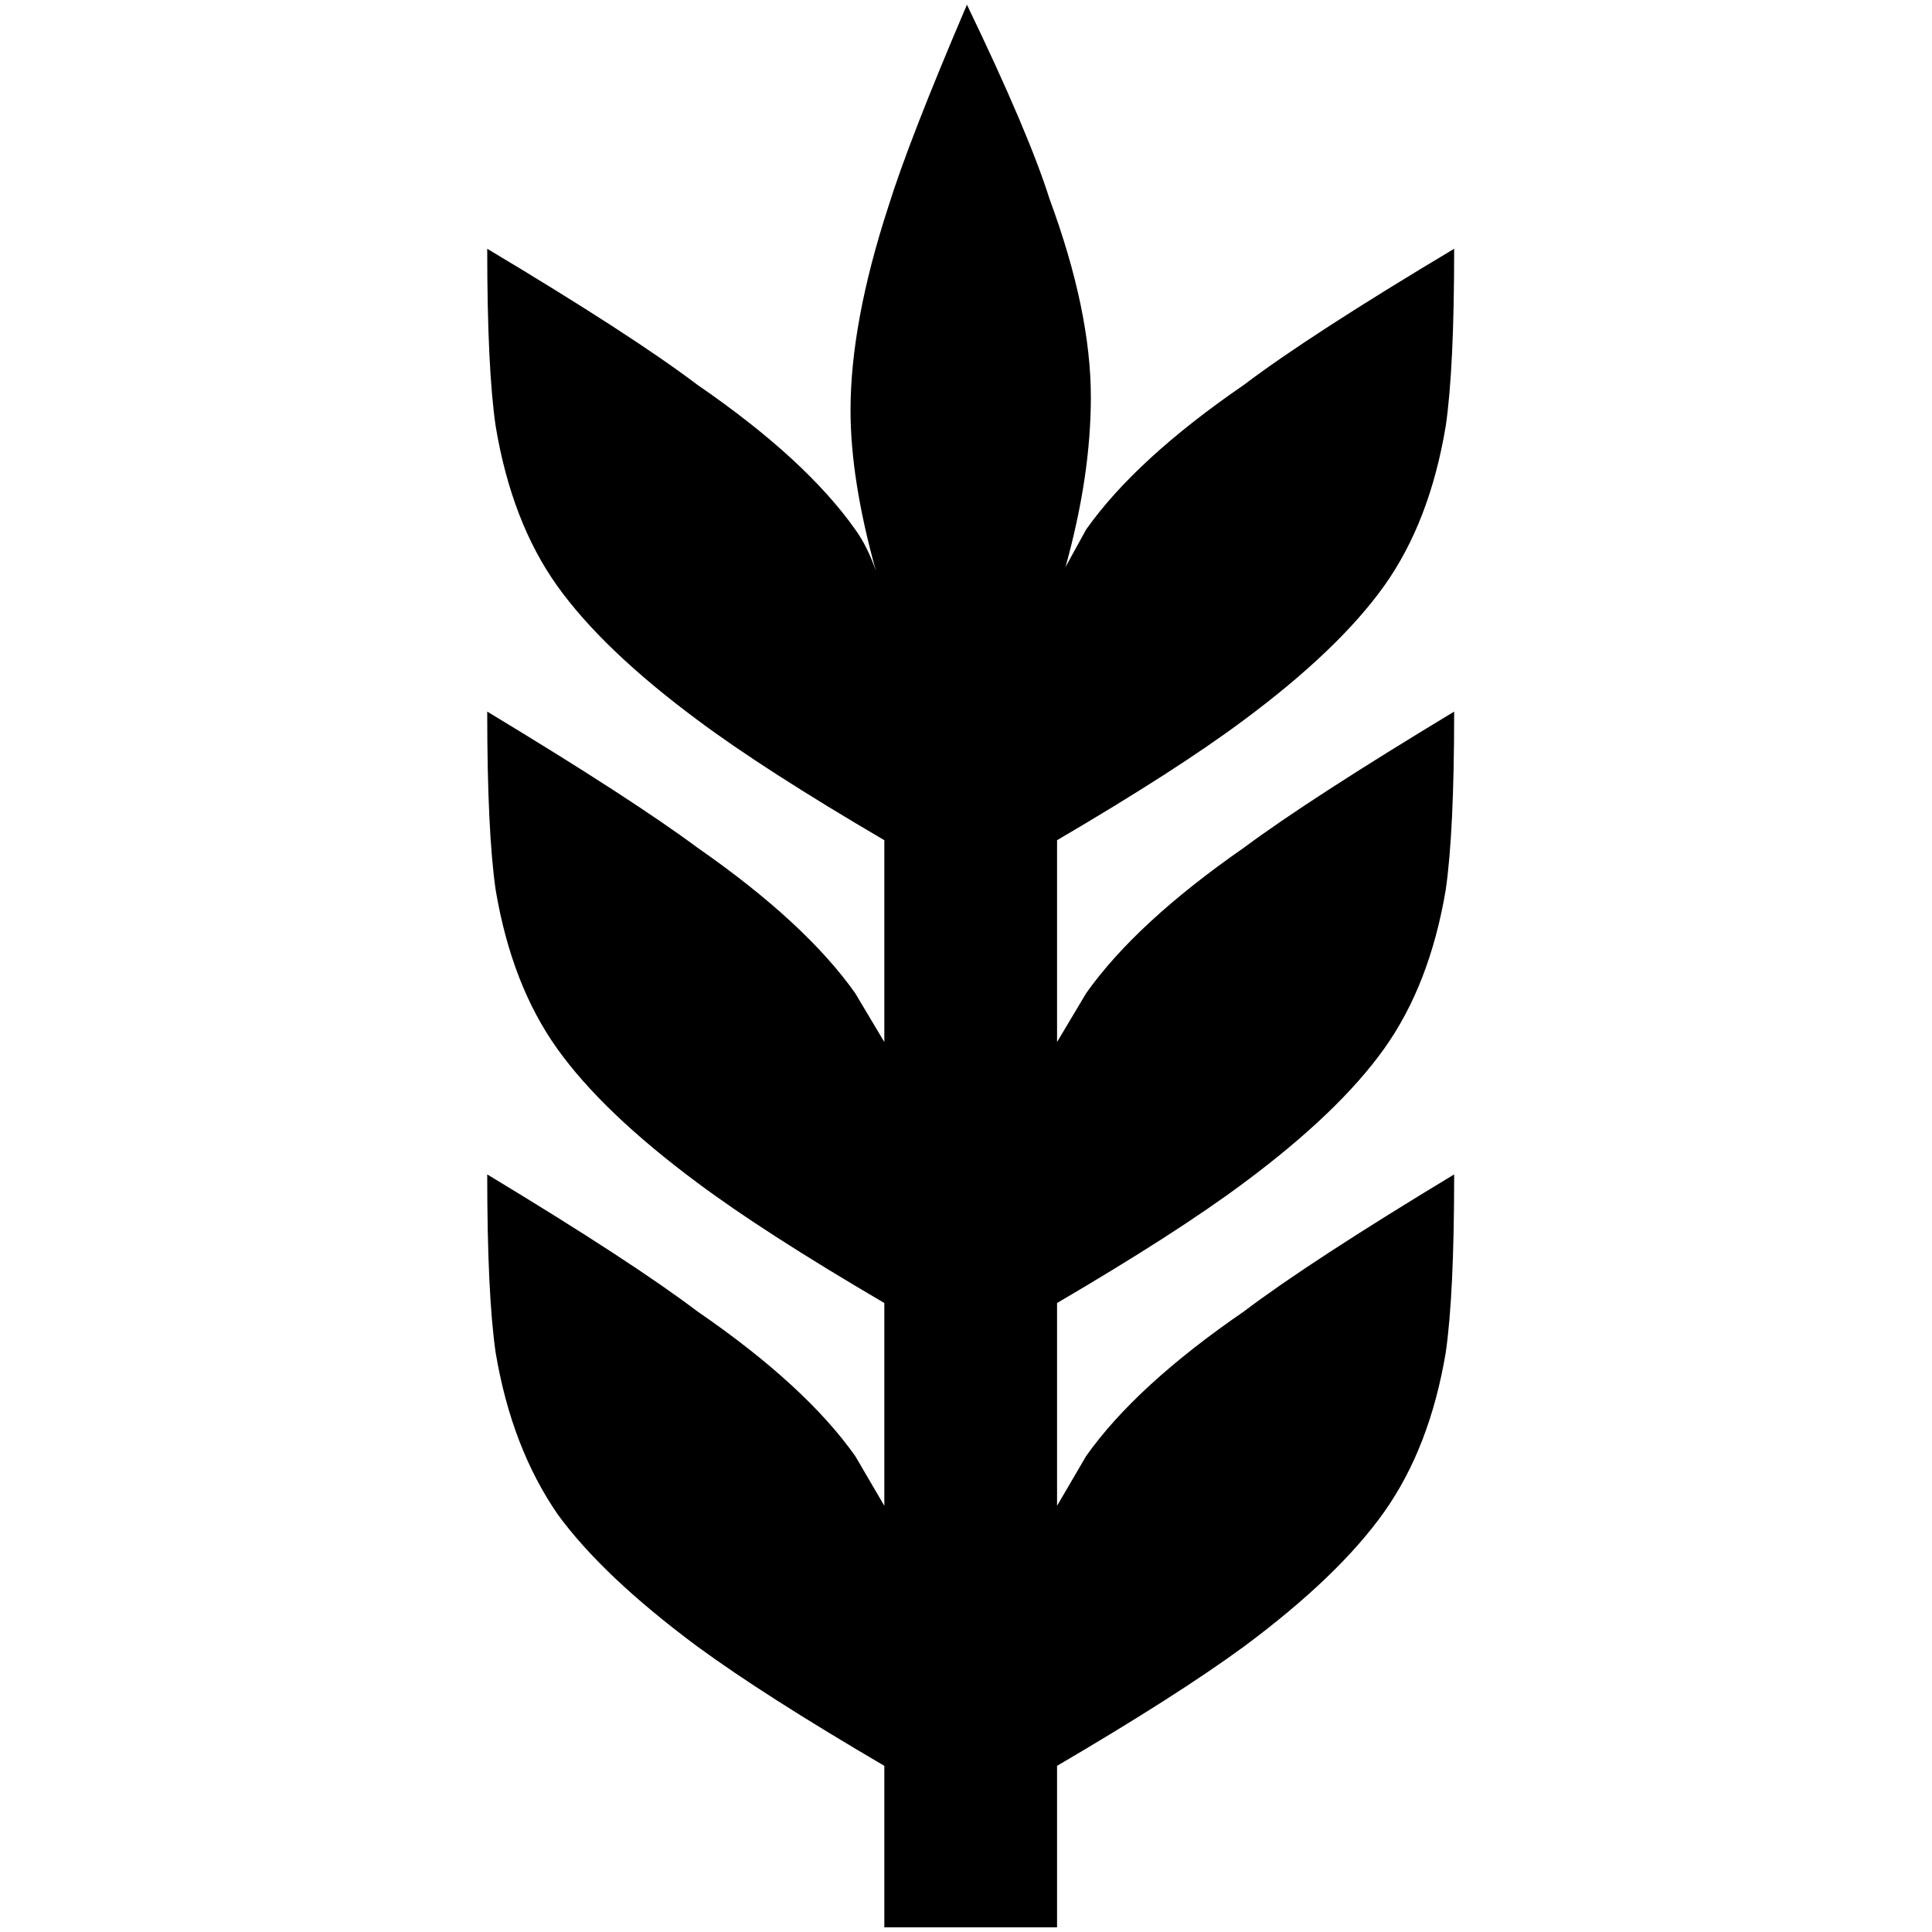 <?xml version="1.0" standalone="no"?>
<!DOCTYPE svg PUBLIC "-//W3C//DTD SVG 1.1//EN" "http://www.w3.org/Graphics/SVG/1.1/DTD/svg11.dtd" >
<svg xmlns="http://www.w3.org/2000/svg" xmlns:xlink="http://www.w3.org/1999/xlink" version="1.1" width="2048" height="2048" viewBox="-10 0 2058 2048">
   <path fill="currentColor"
d="M584 1608q-49 -71 -66 -172q-9 -62 -9 -190q154 93 224 146q115 79 168 154l31 53v-216q-128 -75 -199 -128q-101 -75 -149.5 -143t-65.5 -169q-9 -62 -9 -190q154 93 224 145q115 80 168 155l31 52v-215q-128 -75 -199 -128q-101 -75 -149.5 -143t-65.5 -170
q-9 -61 -9 -189q154 92 224 145q115 79 168 154q13 18 22 44q-27 -97 -27 -171q0 -93 40 -216q22 -71 84 -216q66 137 88 207q44 119 44 211q0 84 -27 181l22 -40q53 -75 168 -154q70 -53 224 -145q0 128 -9 189q-17 102 -65.5 170t-149.5 143q-71 53 -199 128v215l31 -52
q53 -75 168 -155q70 -52 224 -145q0 128 -9 190q-17 101 -65.5 169t-149.5 143q-71 53 -199 128v216l31 -53q53 -75 168 -154q70 -53 224 -146q0 128 -9 190q-17 101 -65.5 169.5t-149.5 143.5q-71 52 -199 127v172h-184v-172q-128 -75 -199 -127q-101 -75 -149 -141z" />
</svg>
